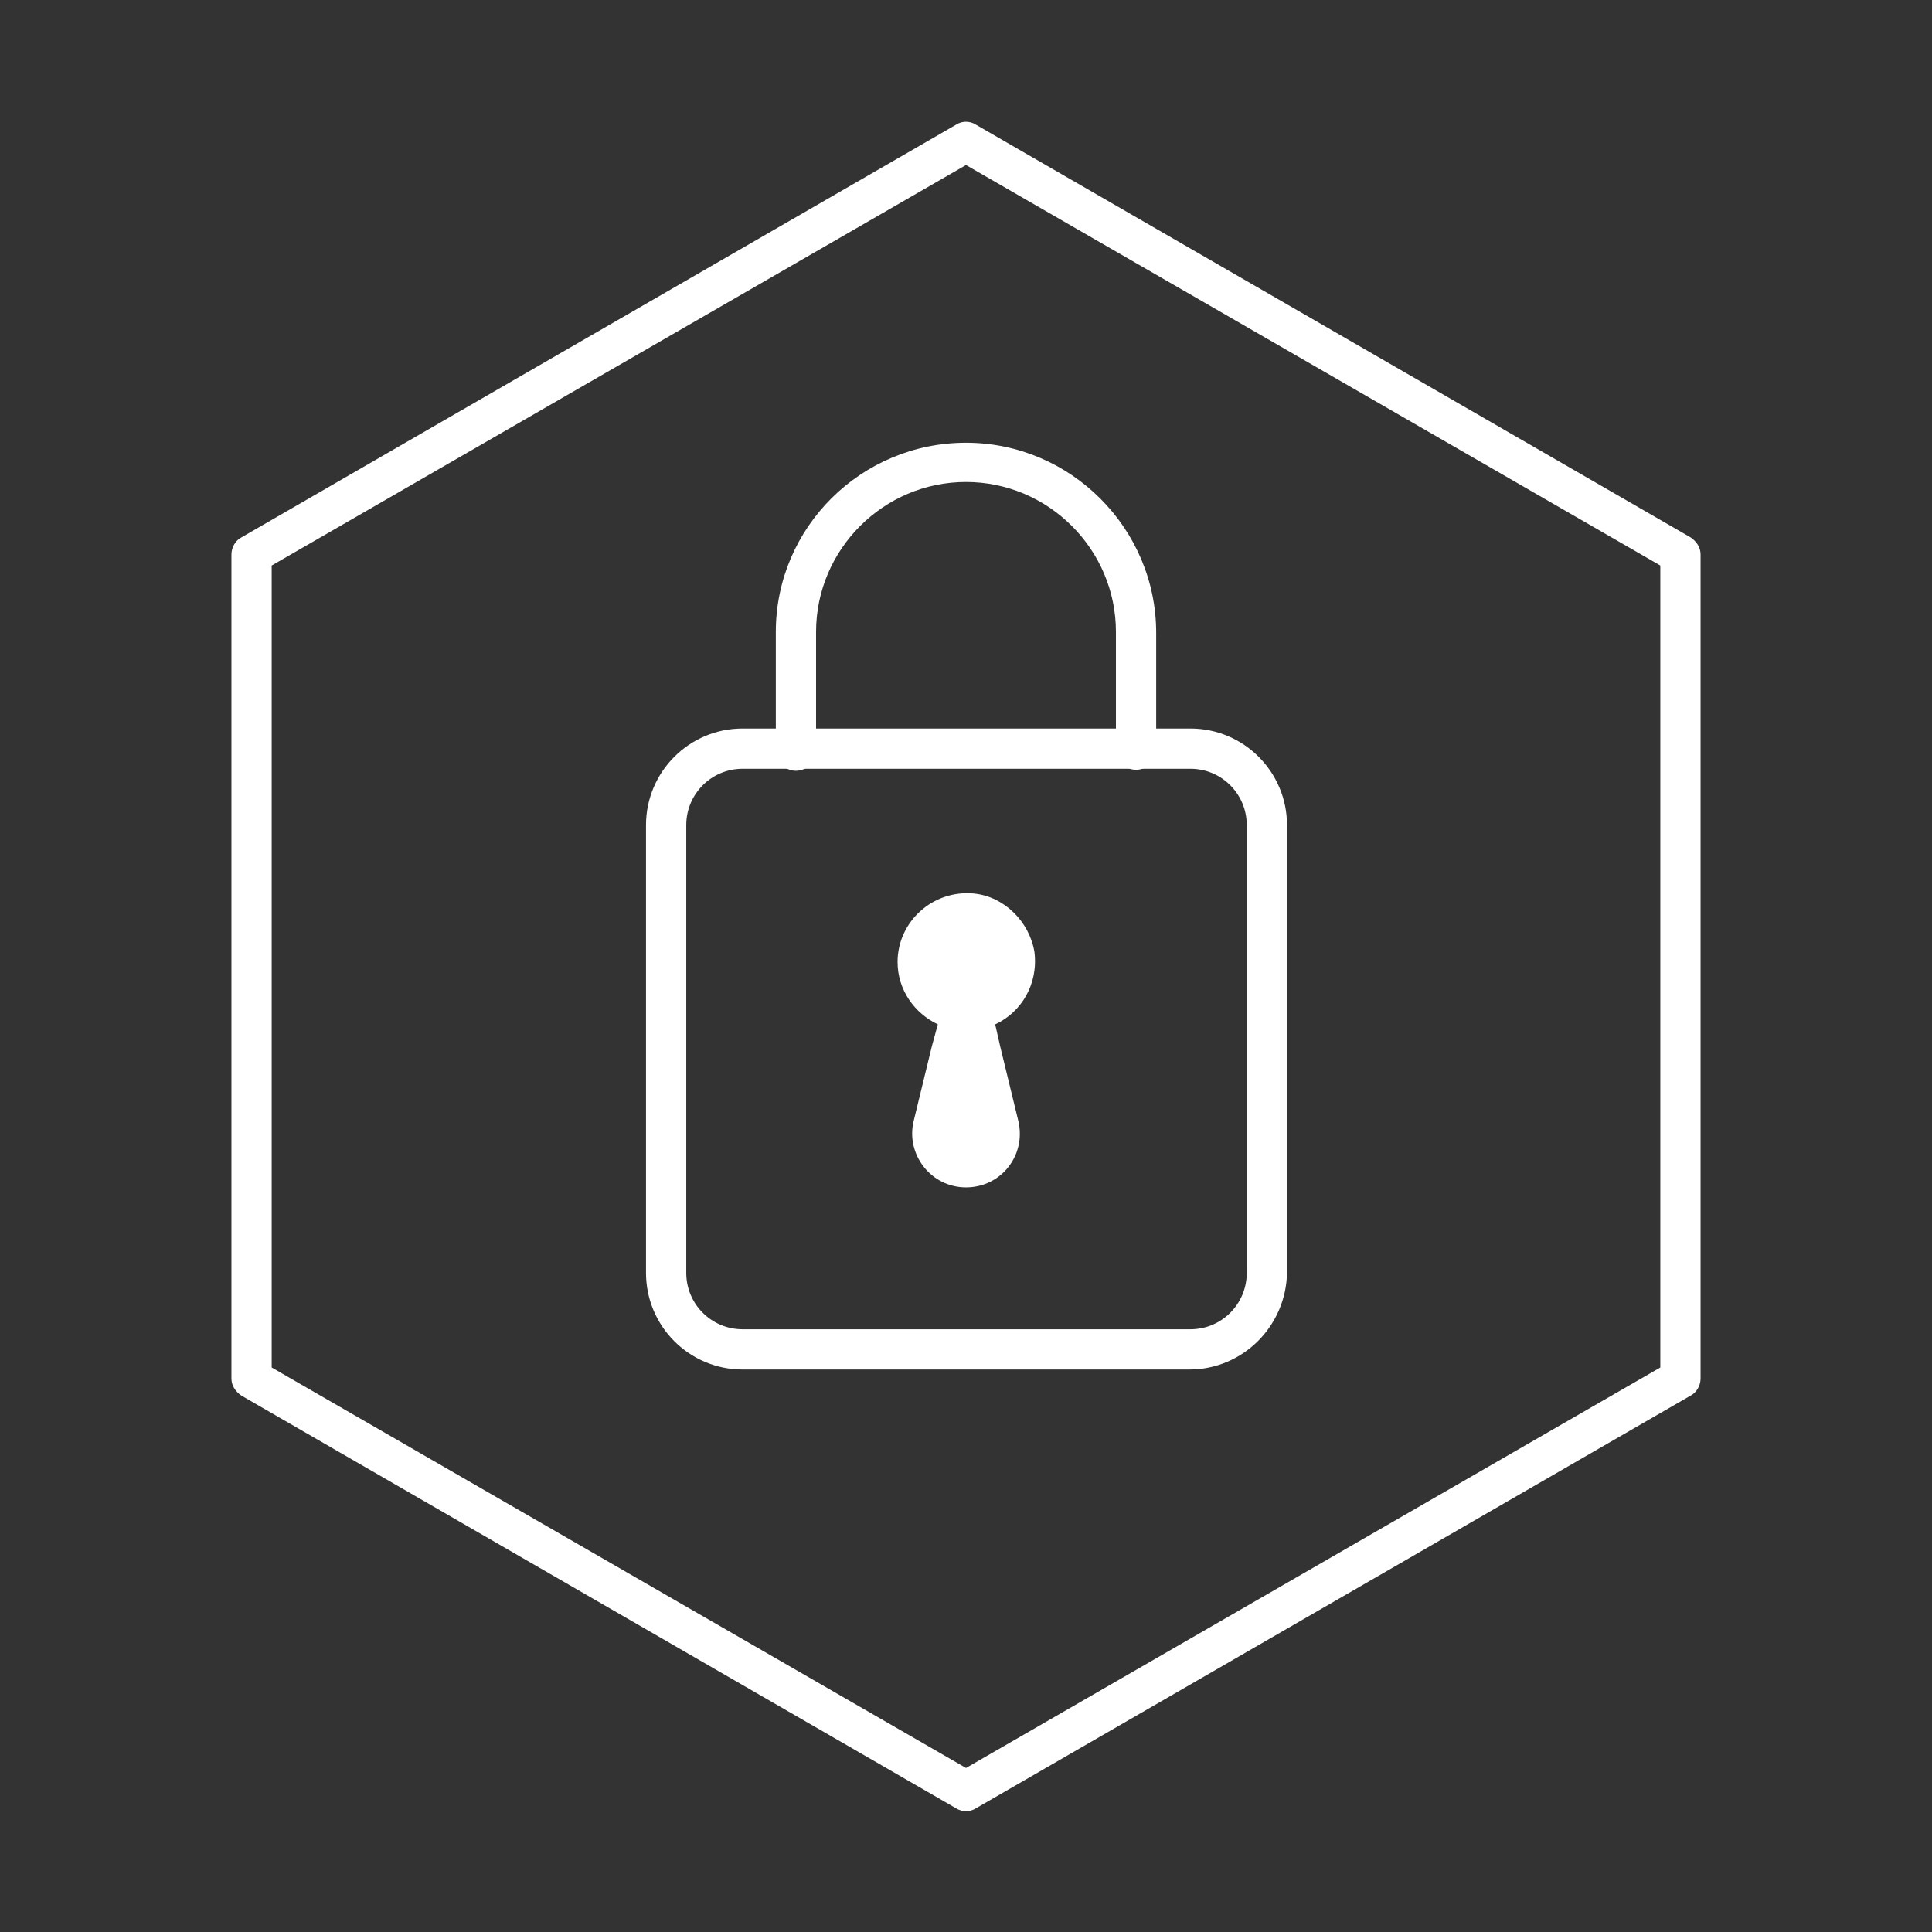 <?xml version="1.0" encoding="utf-8"?>
<!-- Generator: Adobe Illustrator 27.6.1, SVG Export Plug-In . SVG Version: 6.00 Build 0)  -->
<svg version="1.1" id="Security_Networking" xmlns="http://www.w3.org/2000/svg" xmlns:xlink="http://www.w3.org/1999/xlink"
	 x="0px" y="0px" viewBox="0 0 192 192" style="enable-background:new 0 0 192 192;" xml:space="preserve">
<rect x="0" y="0" width="192" height="192" fill="#333333" stroke="none"/>
<style type="text/css">
	.st0{fill:#FFFFFF;}
</style>
<path class="st0" d="M96,180c-0.3,0-0.7-0.1-1-0.3l-71-41c-0.6-0.4-1-1-1-1.7V55.1c0-0.7,0.4-1.4,1-1.7l71-41c0.6-0.4,1.4-0.4,2,0
	l71,41c0.6,0.4,1,1,1,1.7V137c0,0.7-0.4,1.4-1,1.7l-71,41C96.7,179.9,96.3,180,96,180z M27,135.9l69,39.8l69-39.8V56.2L96,16.4
	L27,56.2V135.9L27,135.9z M167,137L167,137L167,137z"/>
<path class="st0" d="M79.1,76.6c-1.1,0-2-0.9-2-2V62.8C77.1,52.4,85.6,44,96,44s18.9,8.5,18.9,18.9v11.6c0,1.1-0.9,2-2,2s-2-0.9-2-2
	V62.8c0-8.2-6.7-14.9-14.9-14.9s-14.9,6.7-14.9,14.9v11.8C81.1,75.7,80.2,76.6,79.1,76.6z"/>
<path class="st0" d="M118.2,136.1H73.8c-5.3,0-9.6-4.3-9.6-9.6V82c0-5.3,4.3-9.6,9.6-9.6h44.5c5.3,0,9.6,4.3,9.6,9.6v44.5
	C127.8,131.8,123.5,136.1,118.2,136.1z M73.8,76.4c-3.1,0-5.6,2.5-5.6,5.6v44.5c0,3.1,2.5,5.6,5.6,5.6h44.5c3.1,0,5.6-2.5,5.6-5.6
	V82c0-3.1-2.5-5.6-5.6-5.6H73.8z"/>
<path class="st0" d="M99.4,104l1.8,7.4c0.8,3.4-1.7,6.6-5.2,6.6s-6-3.3-5.2-6.6l1.8-7.4l0.6-2.2c-2.3-1.1-4-3.4-4-6.2
	c0-4,3.5-7.2,7.6-6.8c3,0.3,5.5,2.8,6,5.8c0.4,3.2-1.3,6-3.9,7.2L99.4,104L99.4,104z"/>
</svg>
